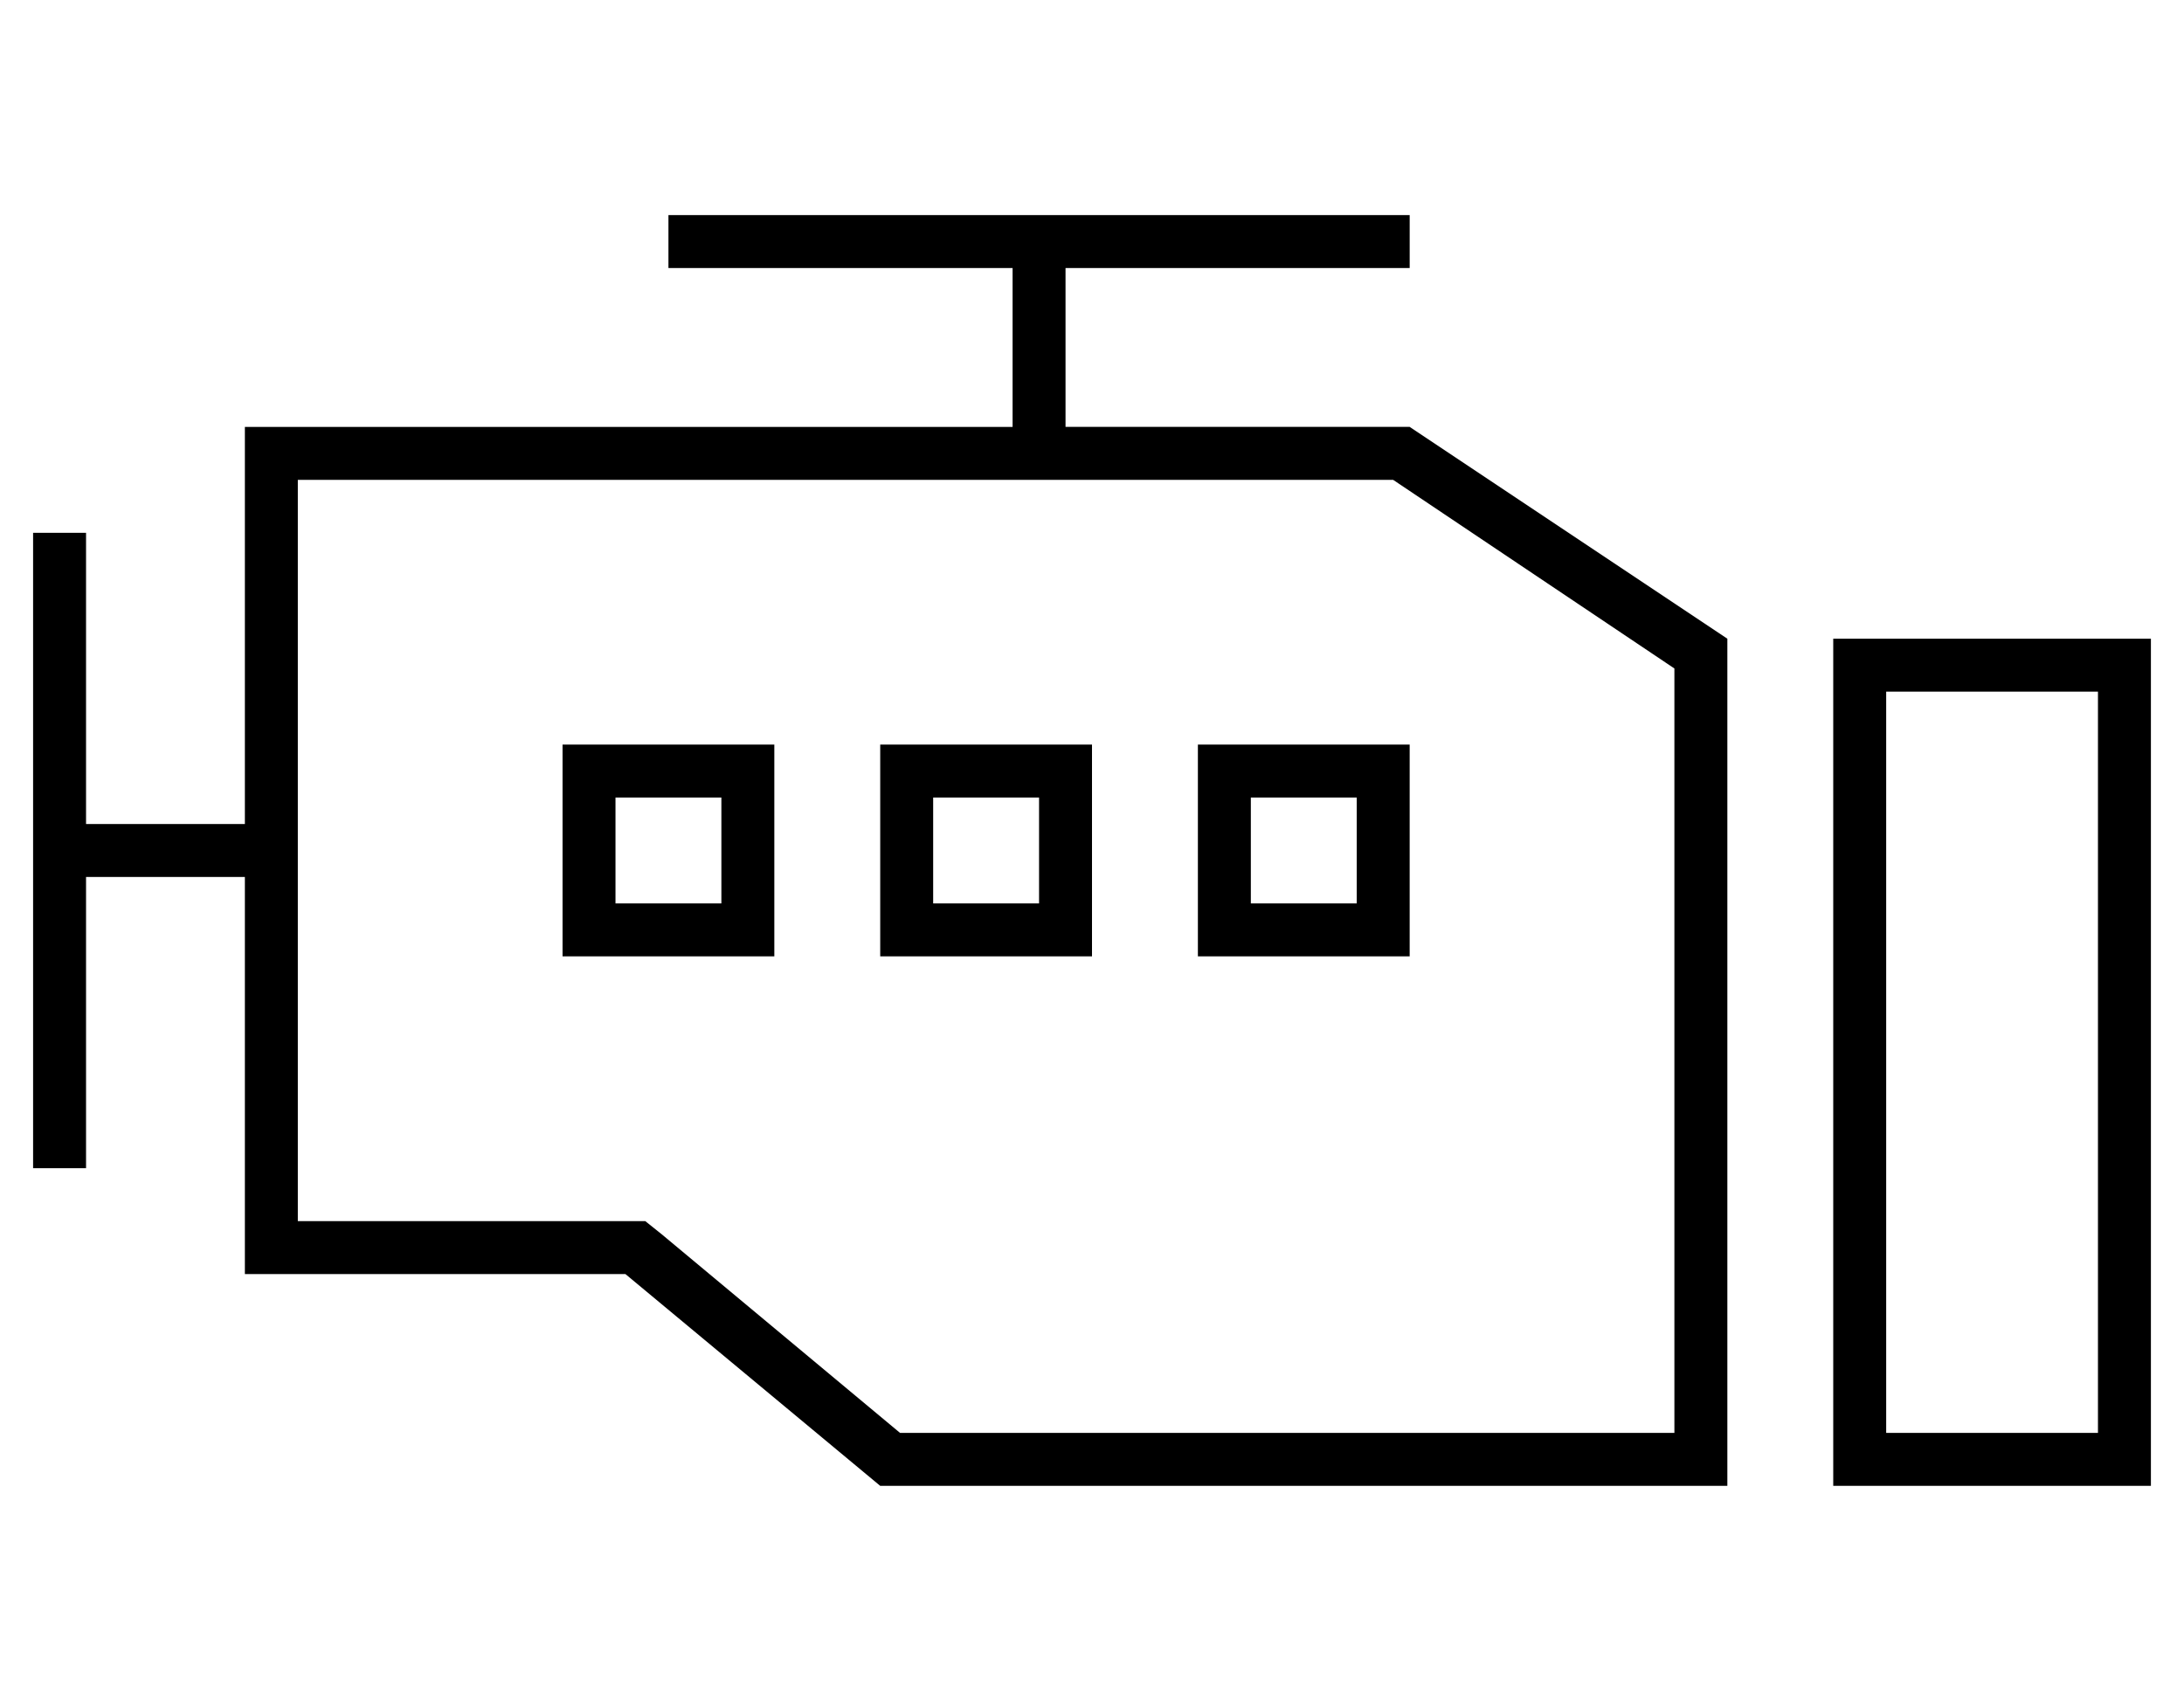 <?xml version="1.0" standalone="no"?>
<!DOCTYPE svg PUBLIC "-//W3C//DTD SVG 1.1//EN" "http://www.w3.org/Graphics/SVG/1.1/DTD/svg11.dtd" >
<svg xmlns="http://www.w3.org/2000/svg" xmlns:xlink="http://www.w3.org/1999/xlink" version="1.1" viewBox="-10 -40 660 512">
   <path fill="currentColor"
d="M416 41h-8h8h-104v48v0h24h80l96 64v0v240v0v16v0h-16h-240l-77 -64v0h-99h-16v-16v0v-104v0h-48v0v80v0v8v0h-16v0v-8v0v-176v0v-8v0h16v0v8v0v80v0h48v0v-104v0v-16v0h16h216v-48v0h-96h-8v-16v0h8h216v16v0zM80 209v16v-16v16v104v0h99h6l5 4v0l72 60v0h234v0v-231v0
l-85 -57v0h-75h-256v104v0zM176 201v32v-32v32h32v0v-32v0h-32v0zM176 185h32h-32h48v16v0v32v0v16v0h-16h-48v-16v0v-32v0v-16v0h16v0zM272 201v32v-32v32h32v0v-32v0h-32v0zM256 185h16h-16h64v16v0v32v0v16v0h-16h-48v-16v0v-32v0v-16v0zM400 201h-32h32h-32v32v0h32v0
v-32v0zM368 185h32h-32h48v16v0v32v0v16v0h-16h-48v-16v0v-32v0v-16v0h16v0zM560 169v224v-224v224h64v0v-224v0h-64v0zM544 153h16h-16h96v16v0v224v0v16v0h-16h-80v-16v0v-224v0v-16v0z" />
</svg>
